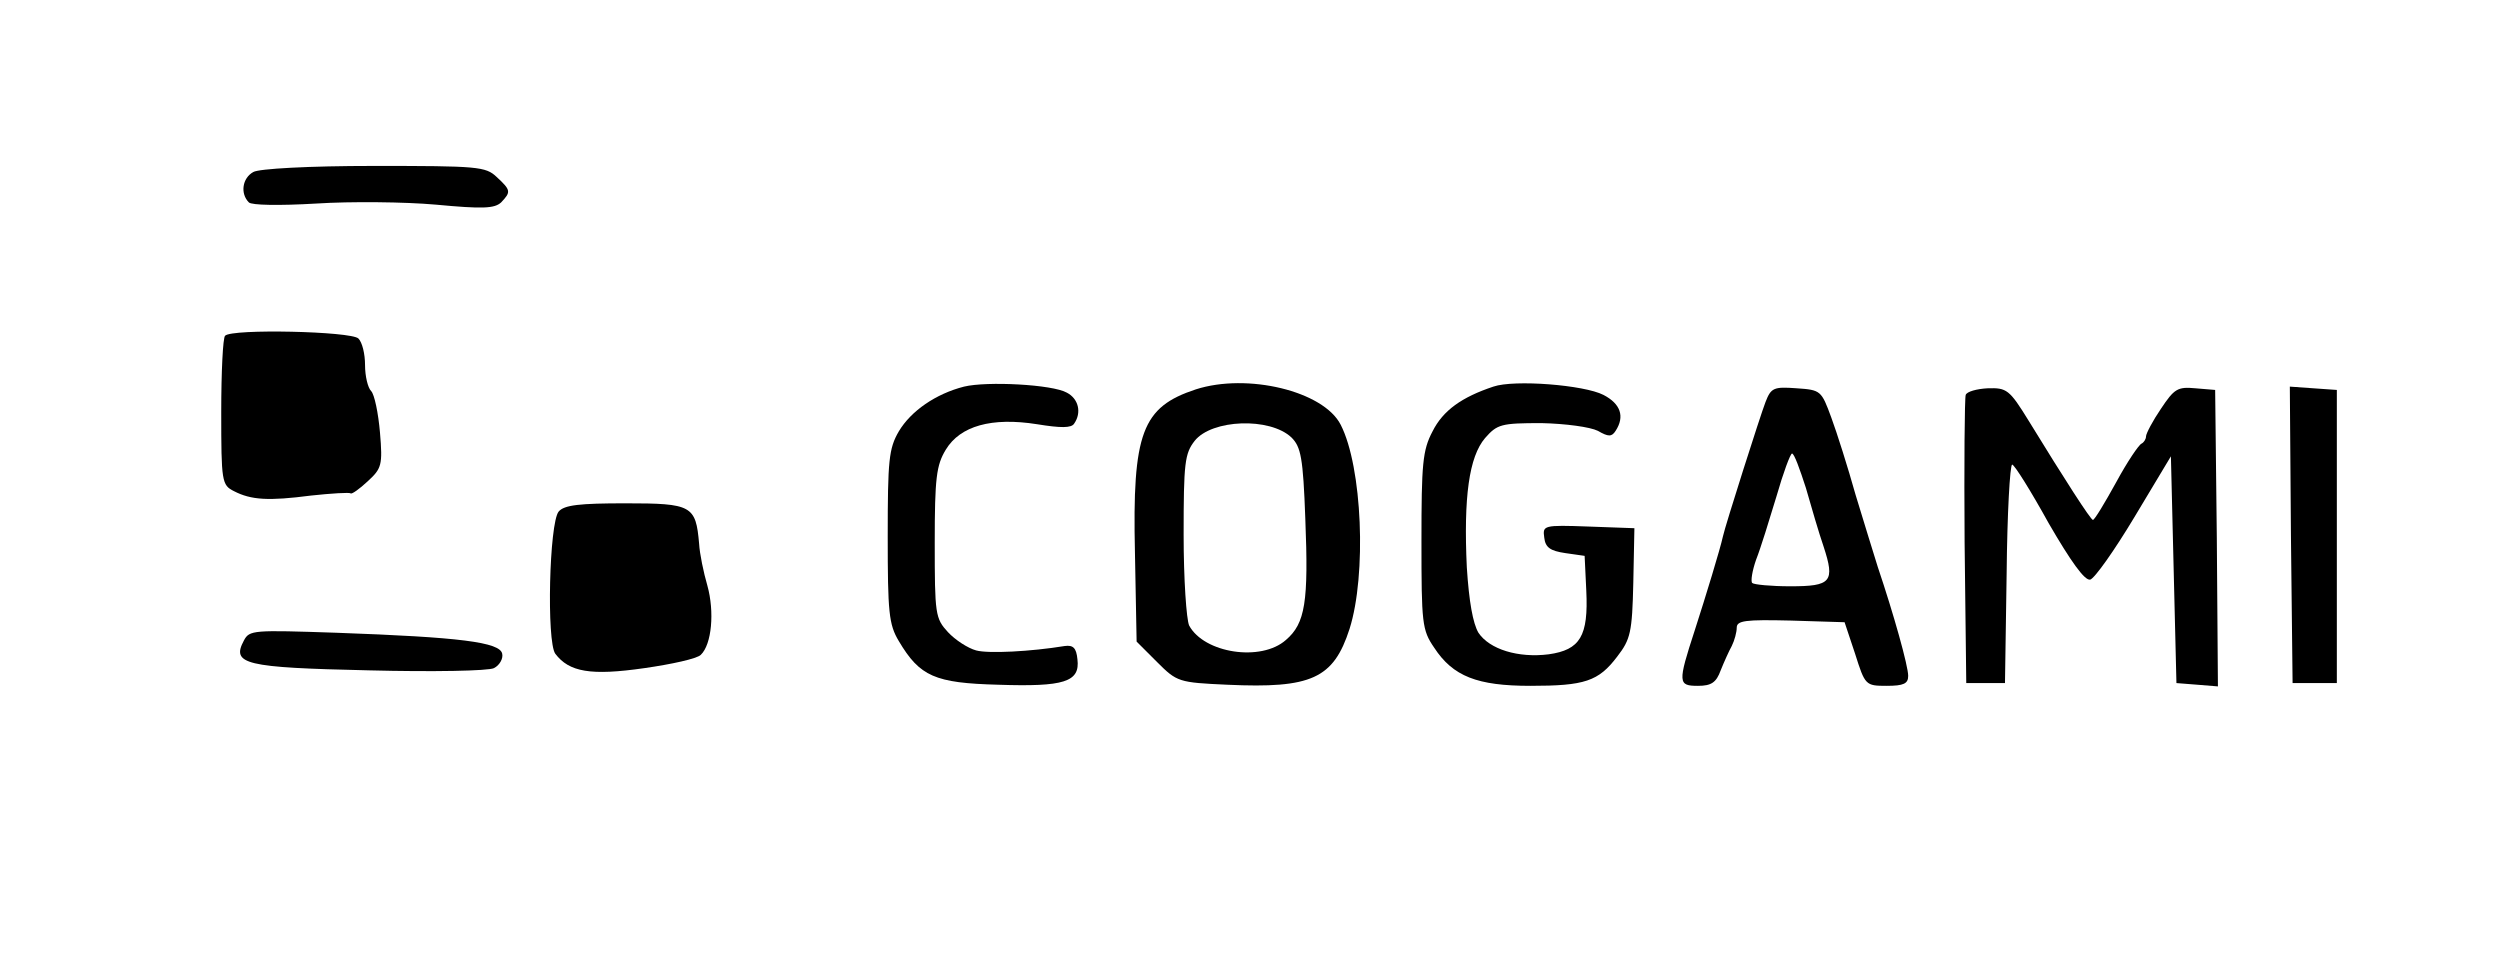 <?xml version="1.0" standalone="no"?>
<!DOCTYPE svg PUBLIC "-//W3C//DTD SVG 20010904//EN"
 "http://www.w3.org/TR/2001/REC-SVG-20010904/DTD/svg10.dtd">
<svg version="1.0" xmlns="http://www.w3.org/2000/svg"
 width="452pt" height="175pt" viewBox="0 0 452 175"
 preserveAspectRatio="xMidYMid meet">
<g transform="translate(0,175) scale(0.1,-0.1)"
fill="#000000" stroke="none">
<path d="M458 1439 c-20 -11 -24 -39 -8 -55 5 -5 54 -6 122 -2 62 4 160 3 216
-2 85 -8 106 -7 118 4 18 19 18 22 -8 46 -20 19 -34 20 -222 20 -118 0 -208
-5 -218 -11z"/>
<path d="M407 1143 c-4 -3 -7 -66 -7 -138 0 -126 1 -132 23 -143 31 -16 62
-18 139 -8 37 4 70 6 72 4 2 -2 16 8 31 22 25 23 27 29 22 88 -3 35 -10 69
-16 75 -6 6 -11 27 -11 47 0 20 -5 41 -12 48 -13 13 -229 18 -241 5z"/>
<path d="M1743 1051 c-51 -13 -96 -44 -118 -81 -18 -31 -20 -52 -20 -190 0
-137 2 -159 20 -189 38 -64 65 -76 180 -79 119 -4 148 5 143 46 -2 21 -8 26
-23 24 -61 -10 -138 -14 -160 -8 -15 4 -38 19 -51 33 -23 25 -24 32 -24 162 0
117 3 140 20 168 26 43 83 59 165 46 43 -7 62 -7 67 1 14 20 8 45 -13 56 -26
15 -145 21 -186 11z"/>
<path d="M2162 1046 c-97 -32 -115 -78 -110 -296 l3 -160 37 -37 c36 -36 39
-37 127 -41 152 -7 192 11 221 101 31 98 23 293 -16 369 -31 61 -169 94 -262
64z m173 -87 c17 -17 21 -36 25 -147 6 -150 0 -189 -35 -219 -45 -40 -148 -24
-175 26 -5 11 -10 84 -10 164 0 130 2 147 20 170 31 39 136 43 175 6z"/>
<path d="M2700 1051 c-57 -19 -91 -43 -110 -81 -18 -34 -20 -59 -20 -198 0
-149 1 -161 23 -193 34 -52 78 -69 174 -69 98 0 123 8 157 53 24 31 27 44 29
133 l2 99 -83 3 c-82 3 -83 2 -80 -20 2 -18 11 -24 38 -28 l35 -5 3 -63 c4
-82 -11 -107 -68 -115 -55 -7 -107 9 -127 39 -10 17 -17 56 -21 118 -6 127 4
200 33 234 22 25 29 27 102 27 44 -1 88 -7 102 -14 19 -11 25 -11 32 0 17 26
9 49 -22 65 -35 18 -161 28 -199 15z"/>
<path d="M3192 1023 c-9 -23 -73 -224 -77 -243 -5 -23 -31 -108 -51 -170 -31
-95 -30 -100 6 -100 24 0 33 6 41 28 6 15 15 35 20 44 5 10 9 25 9 33 0 13 15
15 98 13 l97 -3 19 -57 c18 -57 19 -58 57 -58 31 0 39 4 39 18 0 18 -26 111
-55 197 -7 22 -25 81 -40 130 -14 50 -34 113 -44 140 -18 49 -19 50 -63 53
-41 3 -46 1 -56 -25z m73 -155 c10 -35 24 -83 32 -106 21 -64 14 -72 -60 -72
-35 0 -66 3 -69 6 -3 3 0 22 7 42 8 20 24 72 37 115 12 42 25 77 28 77 4 0 14
-28 25 -62z"/>
<path d="M3554 1036 c-2 -6 -3 -126 -2 -266 l3 -255 35 0 35 0 3 198 c1 108 6
197 10 197 4 0 34 -48 66 -106 40 -69 65 -104 75 -102 8 2 44 53 80 113 l66
110 5 -205 5 -205 38 -3 37 -3 -2 268 -3 268 -36 3 c-32 3 -38 -1 -62 -37 -15
-22 -27 -45 -27 -50 0 -5 -4 -11 -8 -13 -5 -2 -26 -33 -46 -70 -21 -38 -39
-68 -42 -68 -4 0 -51 73 -116 179 -35 57 -40 60 -74 59 -20 -1 -38 -6 -40 -12z"/>
<path d="M4142 783 l3 -268 40 0 40 0 0 265 0 265 -43 3 -42 3 2 -268z"/>
<path d="M1010 825 c-17 -21 -22 -235 -6 -257 25 -33 64 -40 161 -26 49 7 95
17 102 24 20 19 25 78 12 125 -7 24 -14 58 -15 76 -6 69 -13 73 -133 73 -83 0
-111 -3 -121 -15z"/>
<path d="M441 592 c-23 -43 1 -49 226 -54 117 -3 216 -1 226 4 10 5 17 17 15
26 -4 21 -76 30 -300 38 -150 5 -157 5 -167 -14z"/>
</g>
</svg>
